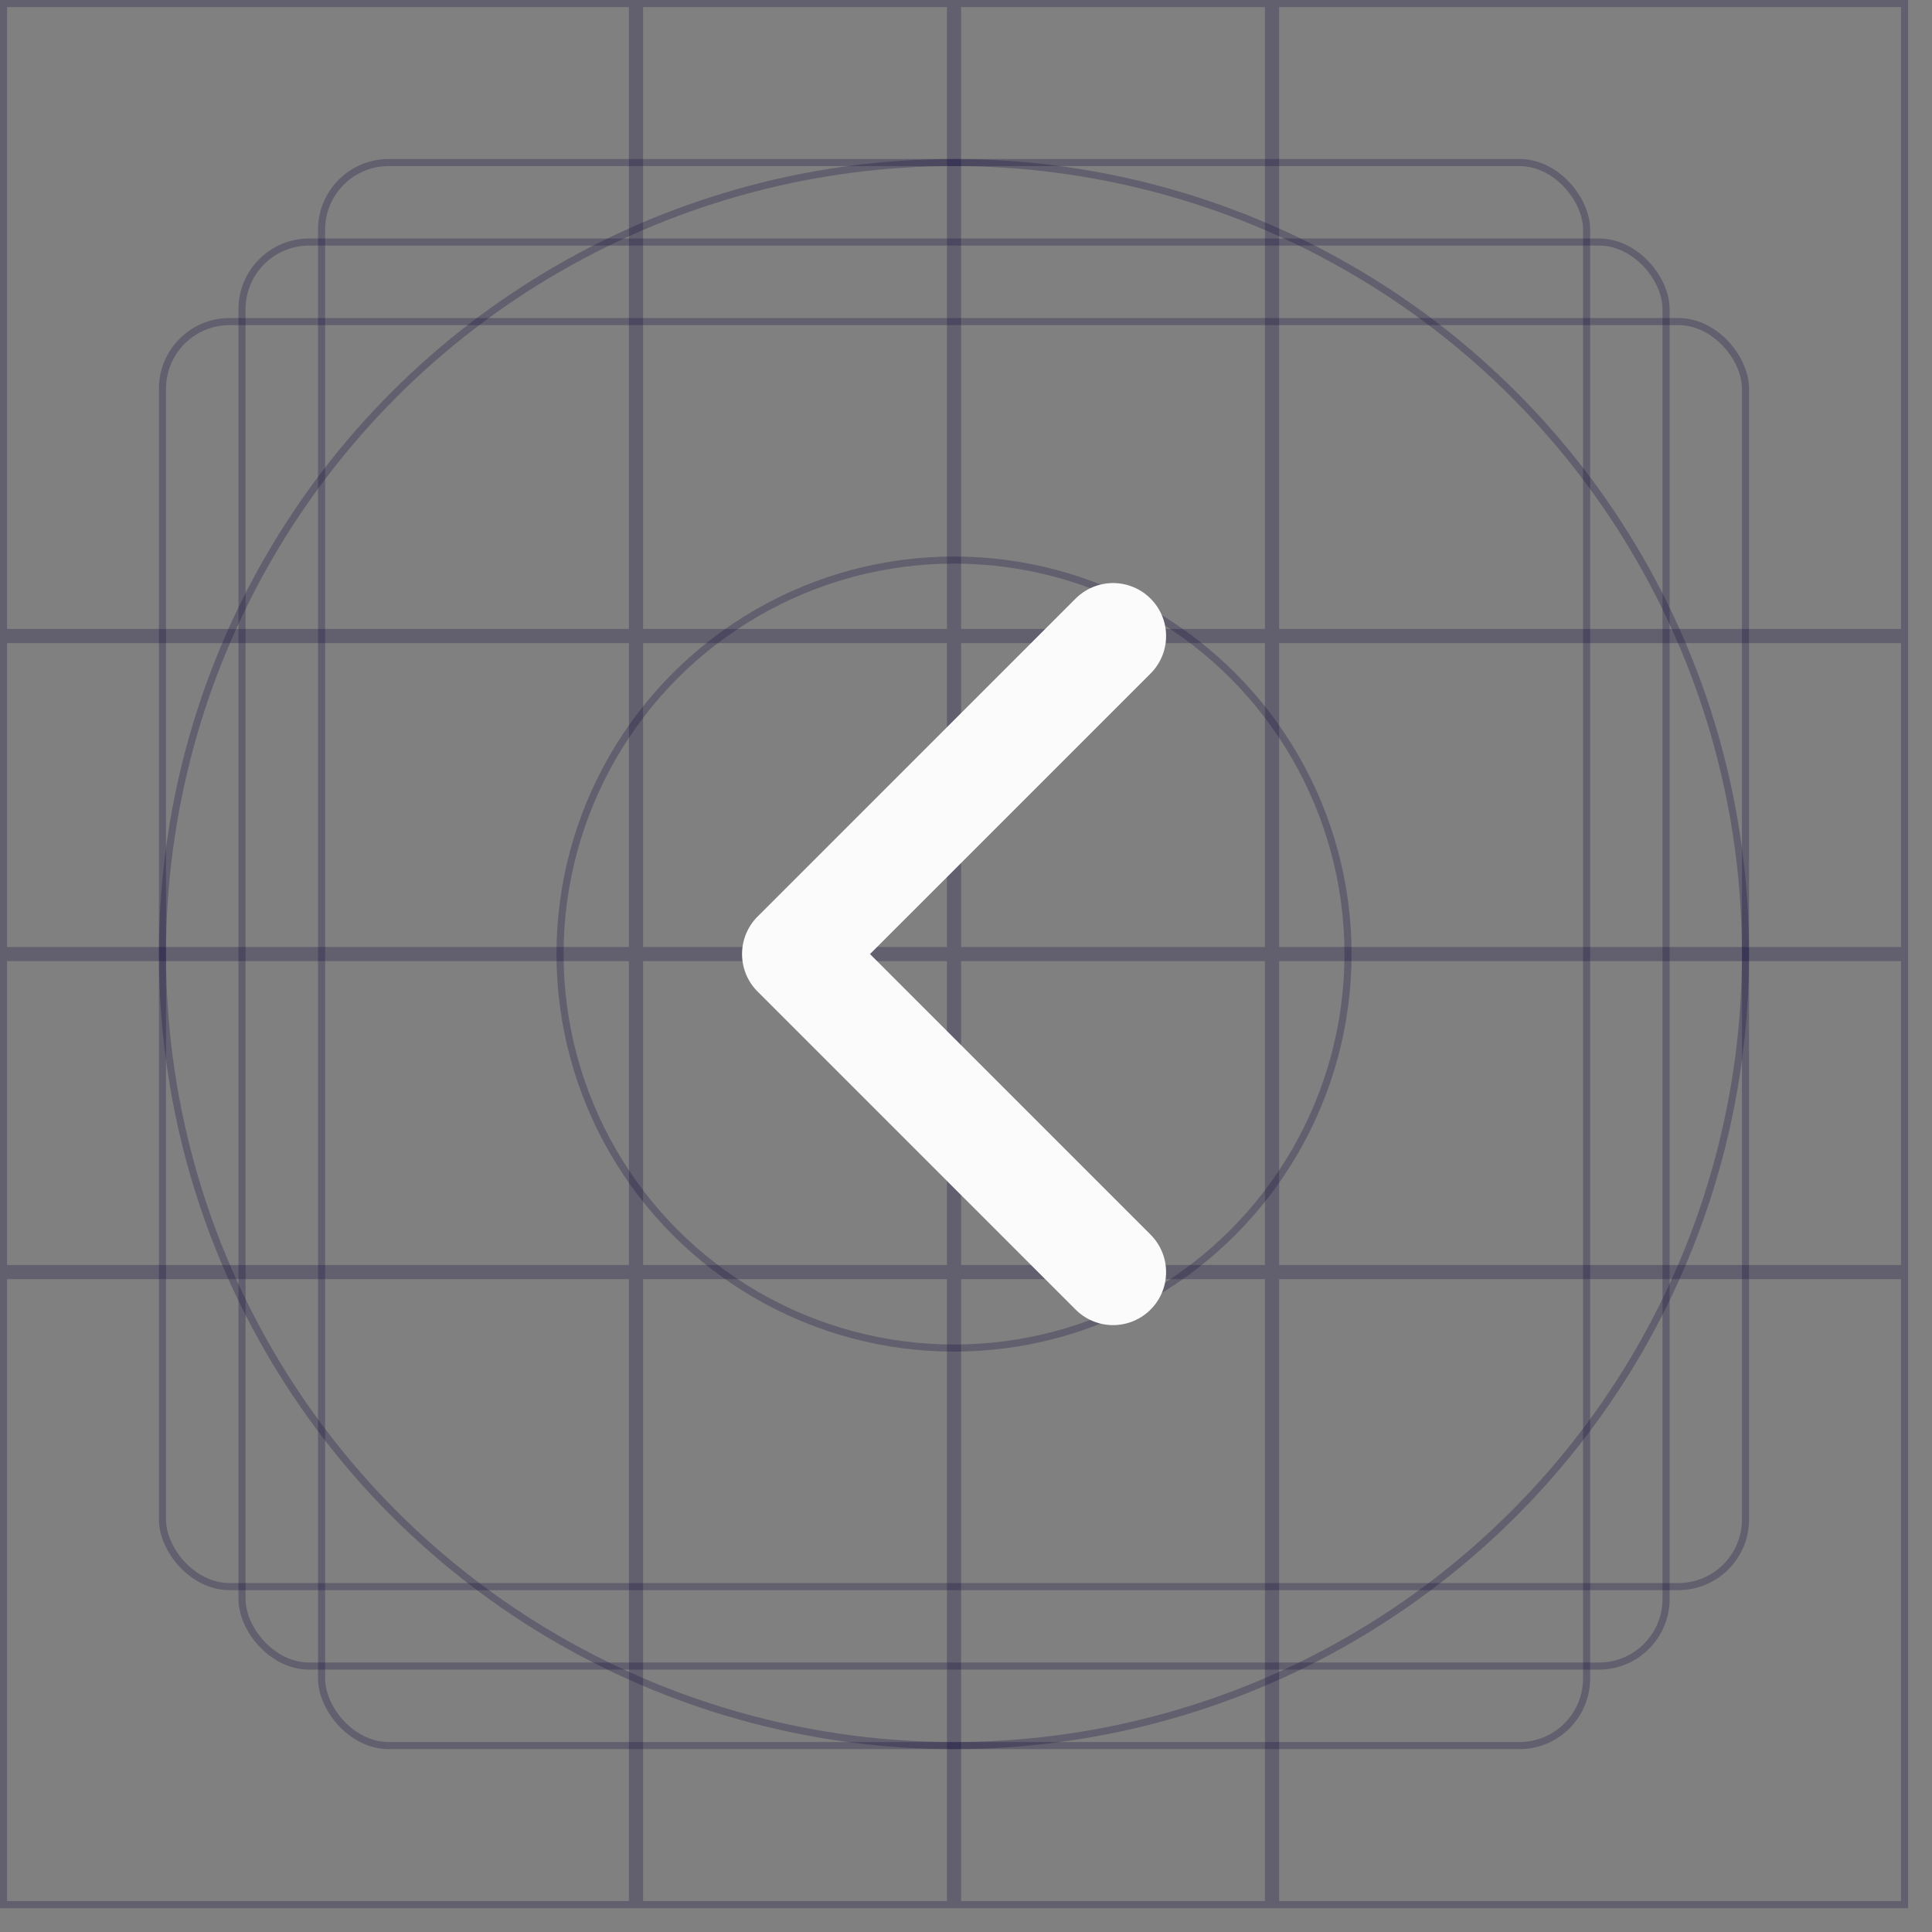 <svg width="45" height="45" viewBox="0 0 45 45" fill="none" xmlns="http://www.w3.org/2000/svg">
<rect x="0" y="0" width="45" height="45" fill="#808080" stroke="none"/>
<rect opacity="0.25" x="38.806" y="38.806" width="33.169" height="33.169" rx="1.564" transform="rotate(-180 38.806 38.806)" stroke="#0A0338" stroke-width="0.165"/>
<rect opacity="0.25" x="40.656" y="36.955" width="36.872" height="29.465" rx="1.564" transform="rotate(-180 40.656 36.955)" stroke="#0A0338" stroke-width="0.165"/>
<rect opacity="0.25" x="36.955" y="40.658" width="29.465" height="36.872" rx="1.564" transform="rotate(-180 36.955 40.658)" stroke="#0A0338" stroke-width="0.165"/>
<circle opacity="0.25" cx="22.22" cy="22.222" r="18.436" transform="rotate(-180 22.22 22.222)" stroke="#0A0338" stroke-width="0.165"/>
<circle opacity="0.25" cx="22.221" cy="22.222" r="9.177" transform="rotate(-180 22.221 22.222)" stroke="#0A0338" stroke-width="0.165"/>
<path opacity="0.25" d="M22.303 44.362L22.303 29.712L29.546 29.712V44.362H22.303ZM29.546 29.547L22.303 29.547V22.304H29.546L29.546 29.547ZM22.139 22.304V29.547H14.896V22.304H22.139ZM29.546 22.14H22.303V14.897H29.546V22.14ZM22.139 14.897V22.14H14.896V14.897H22.139ZM29.546 14.732H22.303L22.303 0.082H29.546L29.546 14.732ZM22.139 0.082L22.139 14.732H14.896L14.896 0.082L22.139 0.082ZM29.711 14.732L29.711 0.082H44.361V14.732L29.711 14.732ZM29.711 14.897L44.361 14.897L44.361 22.14L29.711 22.14V14.897ZM29.711 22.304L44.361 22.304V29.547H29.711L29.711 22.304ZM44.361 29.712V44.362H29.711V29.712H44.361ZM22.139 29.712L22.139 44.362L14.896 44.362L14.896 29.712H22.139ZM14.731 29.712L14.731 44.362H0.081V29.712L14.731 29.712ZM14.731 29.547L0.081 29.547V22.304L14.731 22.304V29.547ZM14.731 22.14L0.081 22.14L0.081 14.897L14.731 14.897V22.14ZM14.731 14.732L0.081 14.732V0.082H14.731L14.731 14.732Z" stroke="#0A0338" stroke-width="0.165"/>
<path d="M25.926 29.63L18.518 22.222L25.926 14.815" stroke="#FBFBFB" stroke-width="2.469" stroke-linecap="round" stroke-linejoin="round"/>
</svg>

